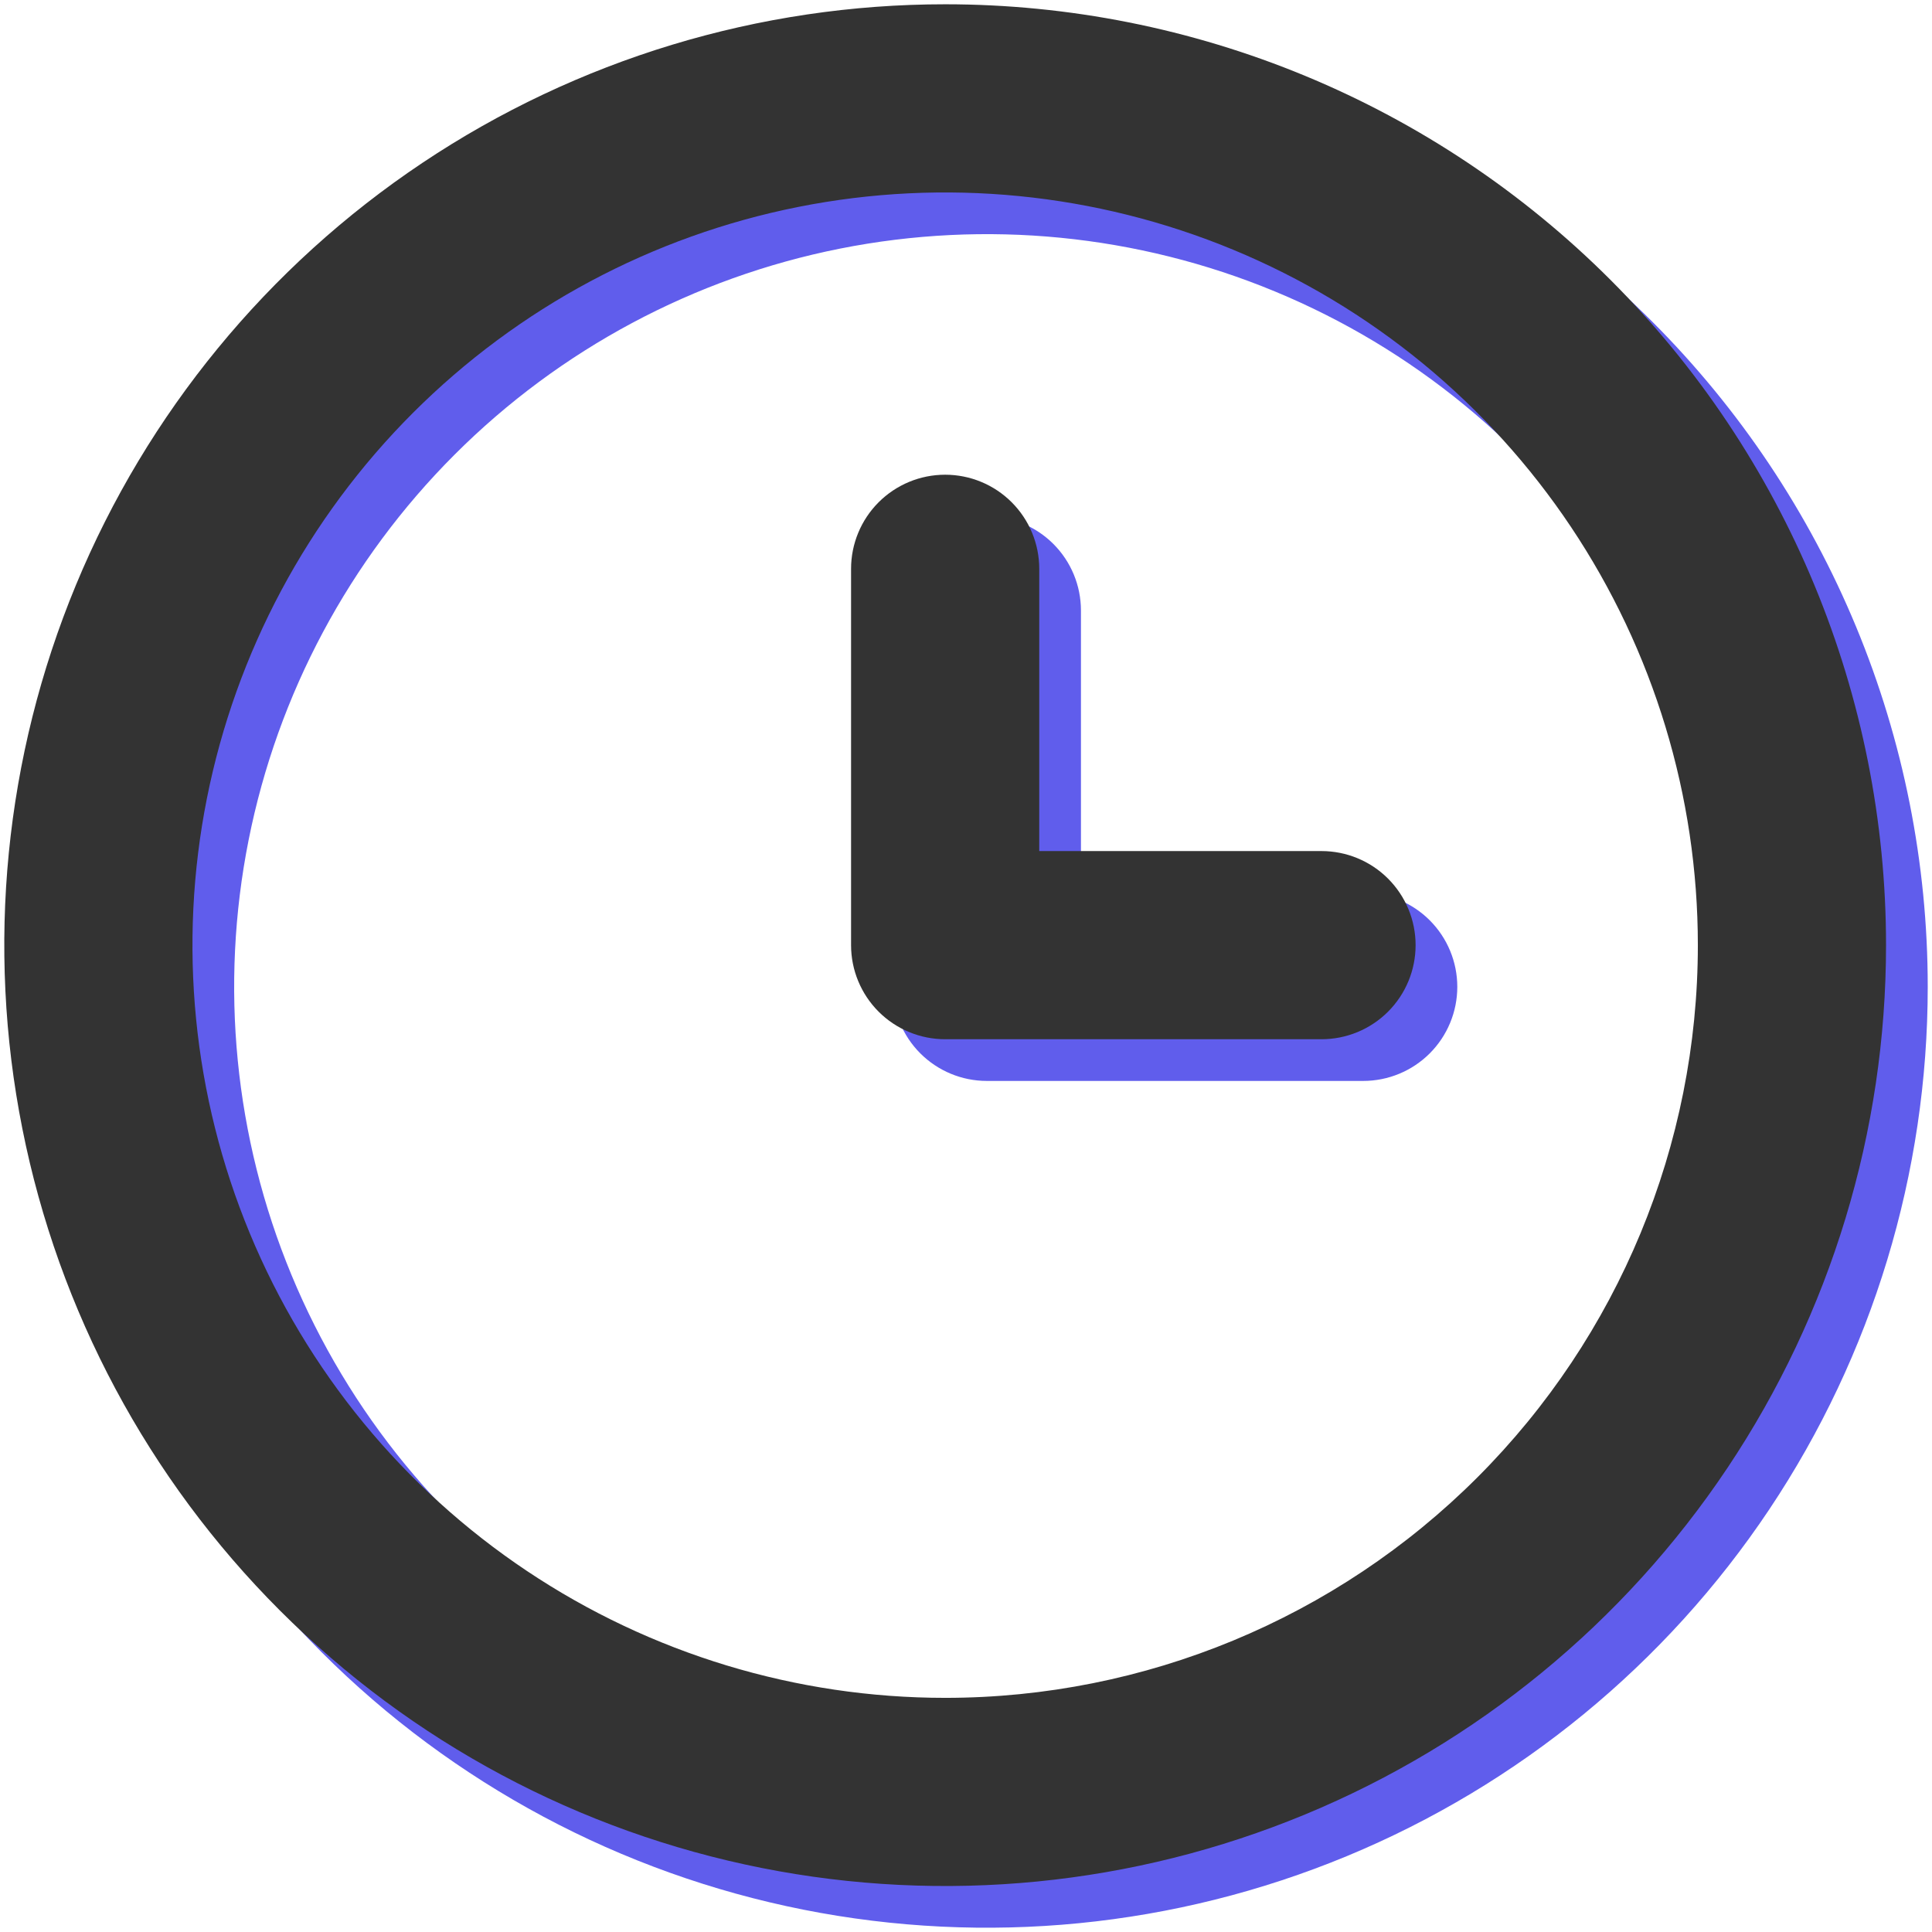 <svg width="139" height="139" viewBox="0 0 139 139" fill="none" xmlns="http://www.w3.org/2000/svg">
<path d="M71 3.308C57.612 3.308 44.525 7.278 33.393 14.716C22.261 22.154 13.584 32.726 8.461 45.095C3.337 57.464 1.997 71.075 4.609 84.206C7.221 97.337 13.668 109.399 23.135 118.866C32.602 128.333 44.663 134.78 57.794 137.392C70.925 140.003 84.536 138.663 96.905 133.539C109.274 128.416 119.846 119.74 127.285 108.608C134.723 97.476 138.693 84.388 138.693 71C138.693 62.11 136.942 53.308 133.54 45.095C130.138 36.882 125.152 29.42 118.866 23.134C112.58 16.848 105.118 11.862 96.905 8.46C88.692 5.059 79.89 3.308 71 3.308V3.308ZM71 125.154C60.29 125.154 49.82 121.978 40.914 116.027C32.009 110.077 25.068 101.619 20.969 91.724C16.87 81.828 15.798 70.94 17.887 60.435C19.977 49.93 25.134 40.281 32.708 32.707C40.281 25.134 49.931 19.976 60.435 17.887C70.94 15.797 81.829 16.869 91.724 20.968C101.62 25.067 110.077 32.008 116.028 40.914C121.978 49.819 125.154 60.289 125.154 71C125.154 85.362 119.449 99.137 109.293 109.292C99.137 119.448 85.363 125.154 71 125.154V125.154Z" fill="#605DEC"/>
<path d="M98.078 64.231H77.77V43.923C77.77 42.128 77.057 40.406 75.787 39.136C74.518 37.867 72.796 37.154 71.001 37.154C69.205 37.154 67.484 37.867 66.214 39.136C64.945 40.406 64.231 42.128 64.231 43.923V71C64.231 72.795 64.945 74.517 66.214 75.787C67.484 77.056 69.205 77.769 71.001 77.769H98.078C99.873 77.769 101.595 77.056 102.864 75.787C104.134 74.517 104.847 72.795 104.847 71C104.847 69.205 104.134 67.483 102.864 66.213C101.595 64.944 99.873 64.231 98.078 64.231Z" fill="#605DEC"/>
<path d="M68 0.308C54.612 0.308 41.525 4.278 30.393 11.716C19.261 19.154 10.584 29.726 5.461 42.095C0.337 54.464 -1.003 68.075 1.609 81.206C4.221 94.337 10.668 106.399 20.135 115.866C29.602 125.333 41.663 131.78 54.794 134.392C67.925 137.003 81.536 135.663 93.905 130.539C106.274 125.416 116.846 116.74 124.285 105.608C131.723 94.476 135.693 81.388 135.693 68C135.693 59.11 133.942 50.308 130.54 42.095C127.138 33.882 122.152 26.42 115.866 20.134C109.58 13.848 102.118 8.862 93.905 5.46C85.692 2.059 76.89 0.308 68 0.308V0.308ZM68 122.154C57.29 122.154 46.82 118.978 37.914 113.027C29.009 107.077 22.068 98.619 17.969 88.724C13.87 78.828 12.798 67.94 14.887 57.435C16.977 46.93 22.134 37.281 29.708 29.707C37.281 22.134 46.931 16.976 57.435 14.887C67.94 12.797 78.829 13.87 88.724 17.968C98.62 22.067 107.077 29.008 113.028 37.914C118.978 46.819 122.154 57.289 122.154 68C122.154 82.362 116.449 96.137 106.293 106.292C96.137 116.448 82.363 122.154 68 122.154V122.154Z" fill="#333333"/>
<path d="M95.078 61.231H74.77V40.923C74.77 39.128 74.057 37.406 72.787 36.136C71.518 34.867 69.796 34.154 68.001 34.154C66.205 34.154 64.484 34.867 63.214 36.136C61.945 37.406 61.231 39.128 61.231 40.923V68C61.231 69.795 61.945 71.517 63.214 72.787C64.484 74.056 66.205 74.769 68.001 74.769H95.078C96.873 74.769 98.595 74.056 99.864 72.787C101.134 71.517 101.847 69.795 101.847 68C101.847 66.205 101.134 64.483 99.864 63.213C98.595 61.944 96.873 61.231 95.078 61.231Z" fill="#333333"/>
</svg>
